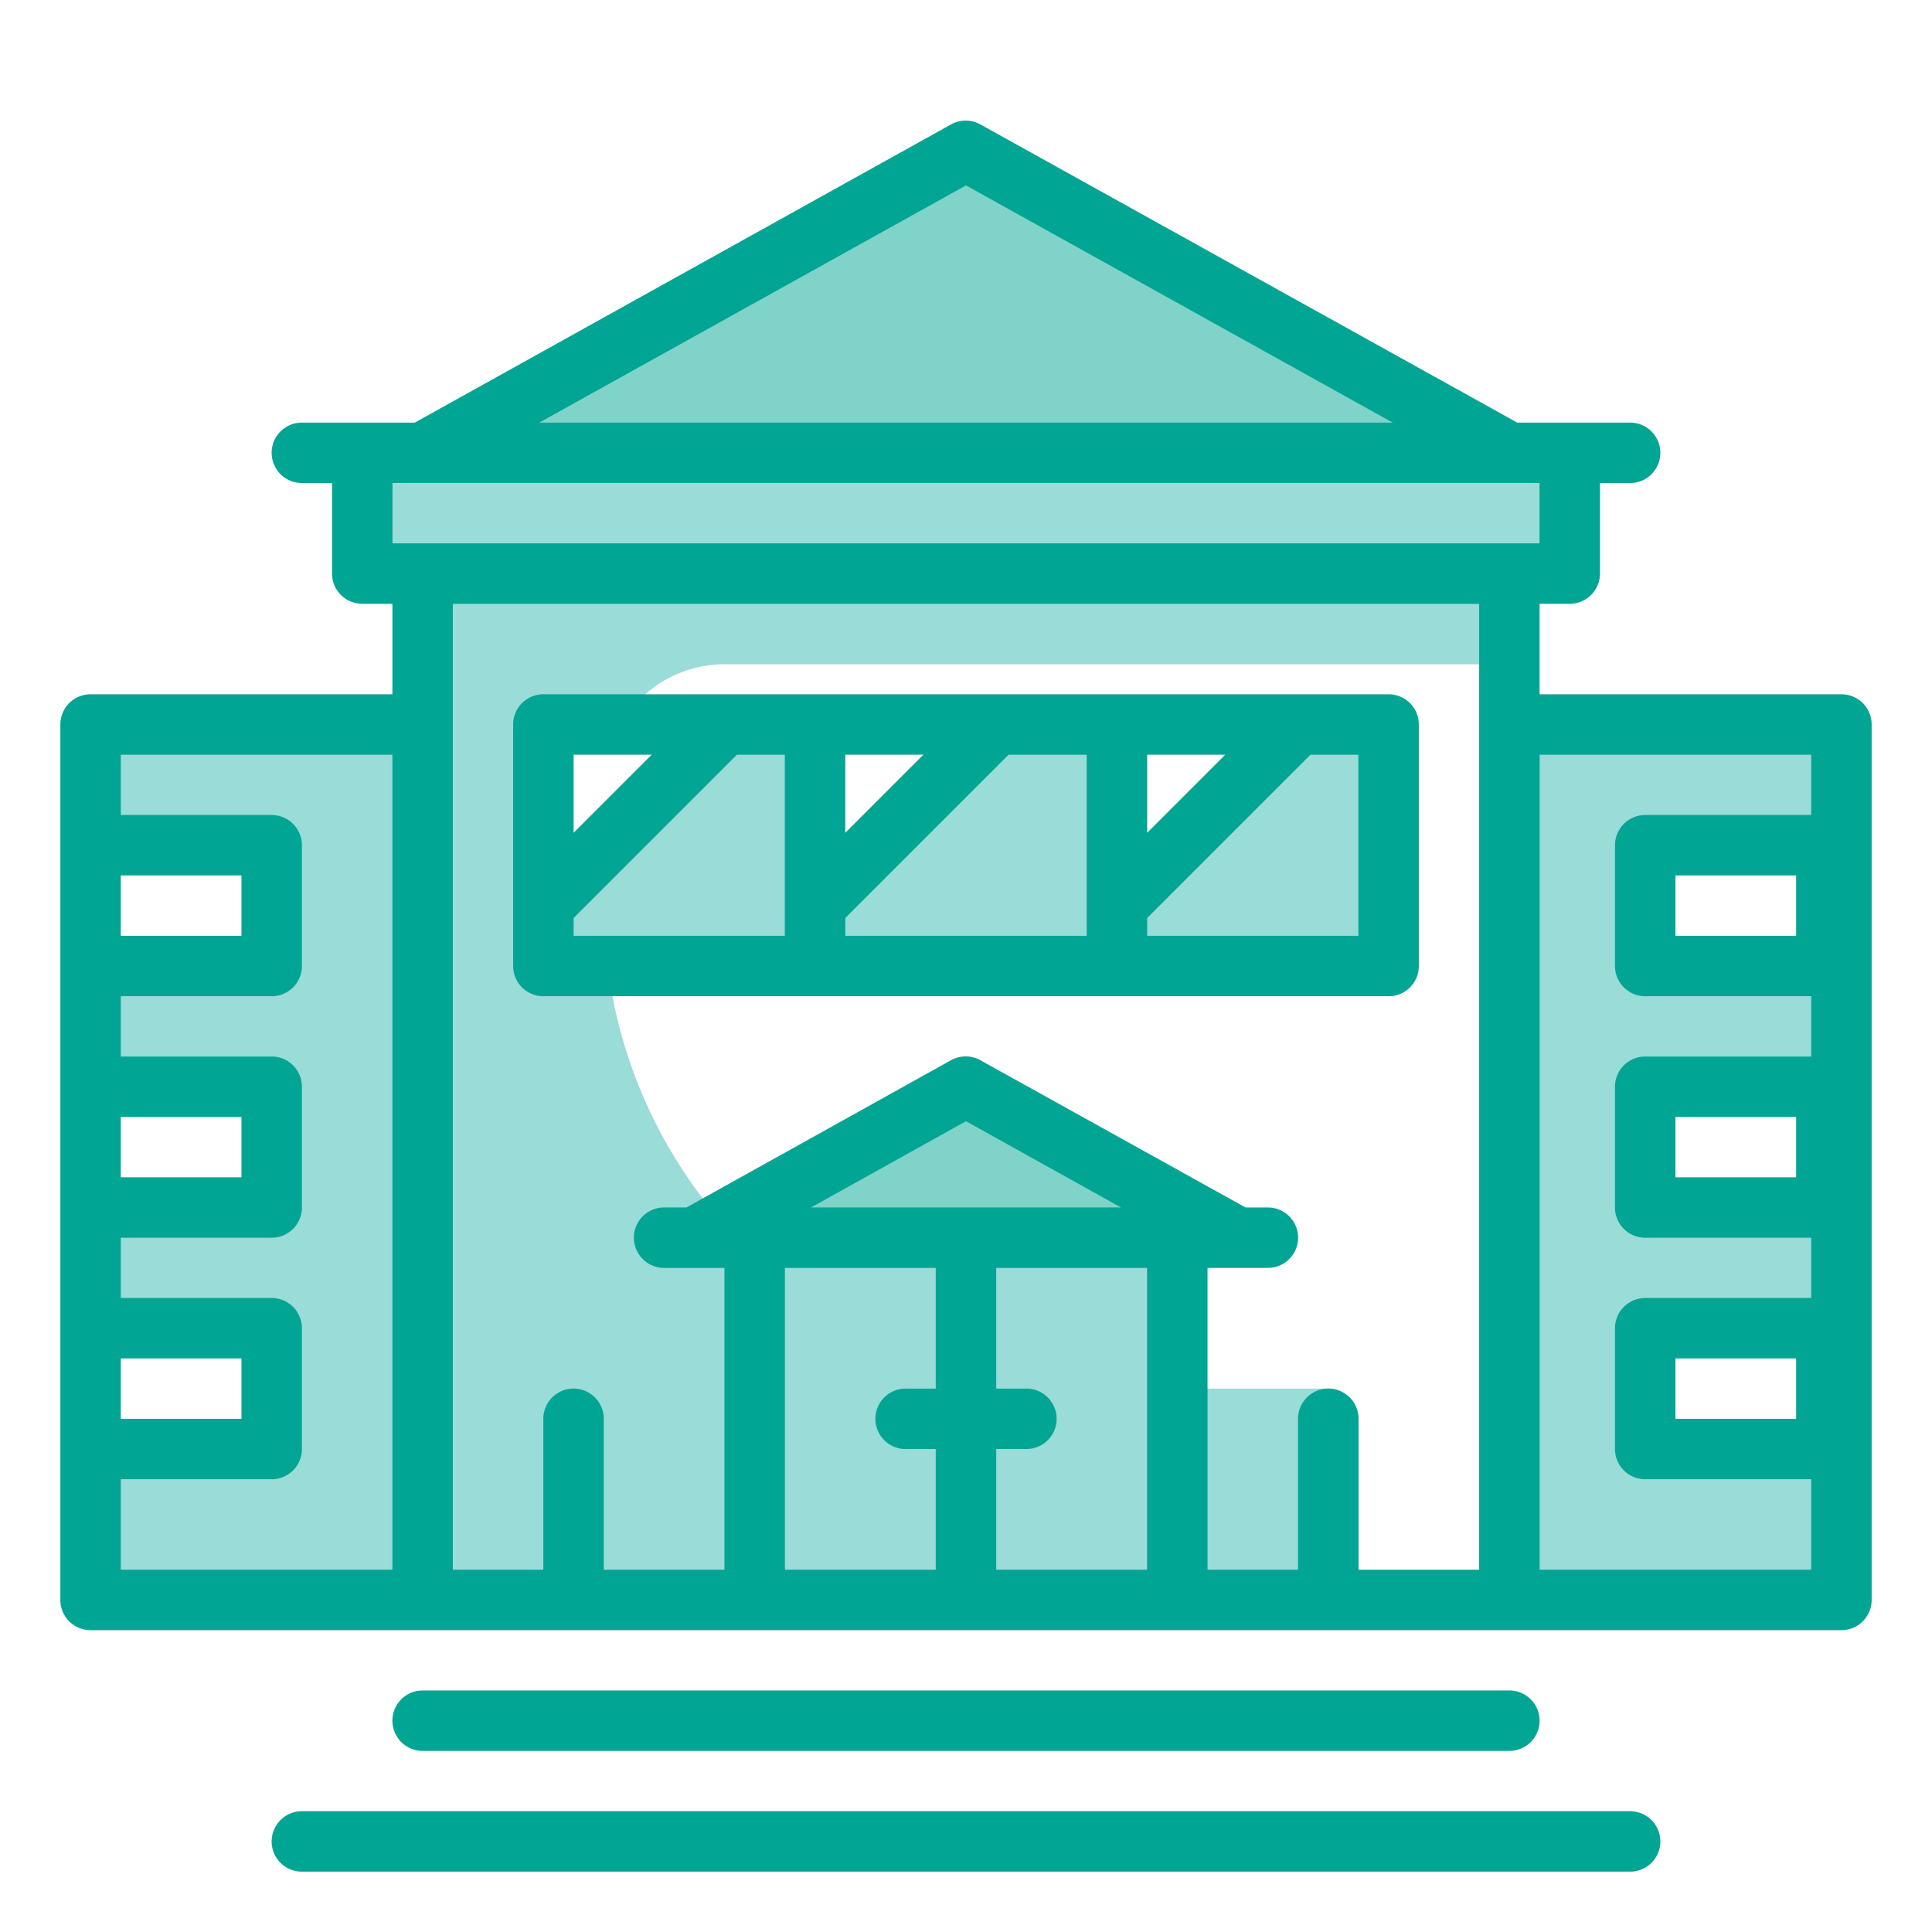 <!DOCTYPE svg PUBLIC "-//W3C//DTD SVG 1.1//EN" "http://www.w3.org/Graphics/SVG/1.1/DTD/svg11.dtd">
<!-- Uploaded to: SVG Repo, www.svgrepo.com, Transformed by: SVG Repo Mixer Tools -->
<svg width="256px" height="256px" viewBox="0 0 64.00 64.00" id="TwoTone" xmlns="http://www.w3.org/2000/svg" fill="#20262e" stroke="#20262e" stroke-width="0.001">
<g id="SVGRepo_bgCarrier" stroke-width="0"/>
<g id="SVGRepo_tracerCarrier" stroke-linecap="round" stroke-linejoin="round" stroke="#CCCCCC" stroke-width="0.896"/>
<g id="SVGRepo_iconCarrier"> <title/> <desc/> <g data-name="Stroke copy 3" id="Stroke_copy_3"> <path d="M50,22V19H14V53H45V47a1,1,0,0,0-1-1H36A16,16,0,0,1,20,30V28l-2,2V24h2.55A4,4,0,0,1,24,22Z" style="fill:#99dcd8"/> <rect height="12" style="fill:#99dcd8" width="14" x="25" y="41"/> <polygon points="61 28 61 24 50 24 50 53 61 53 61 48 55 48 55 44 61 44 61 40 55 40 55 36 61 36 61 32 55 32 55 28 61 28" style="fill:#99dcd8"/> <polygon points="3 24 3 28 9 28 9 32 3 32 3 36 9 36 9 40 3 40 3 44 9 44 9 48 3 48 3 53 14 53 14 24 3 24" style="fill:#99dcd8"/> <rect height="4" style="fill:#99dcd8" width="40" x="12" y="15"/> <polygon points="32 5 14 15 50 15 32 5" style="fill:#80d3c9"/> <polygon points="32 36 23 41 41 41 32 36" style="fill:#80d3c9"/> <polygon points="43 24 37 30 37 24 33 24 27 30 27 24 24 24 18 30 18 32 46 32 46 24 43 24" style="fill:#99dcd8"/> </g> <g data-name="Stroke Close copy 3" id="Stroke_Close_copy_3"> <path d="M61,23H51V20h1a1,1,0,0,0,1-1V16h1a1,1,0,0,0,0-2H50.26L32.49,4.13a1,1,0,0,0-1,0L13.74,14H10a1,1,0,0,0,0,2h1v3a1,1,0,0,0,1,1h1v3H3a1,1,0,0,0-1,1V53a1,1,0,0,0,1,1H61a1,1,0,0,0,1-1V24A1,1,0,0,0,61,23ZM32,6.14,46.14,14H17.86ZM51,16v2H13V16ZM4,29H8v2H4Zm0,8H8v2H4Zm0,8H8v2H4Zm0,4H9a1,1,0,0,0,1-1V44a1,1,0,0,0-1-1H4V41H9a1,1,0,0,0,1-1V36a1,1,0,0,0-1-1H4V33H9a1,1,0,0,0,1-1V28a1,1,0,0,0-1-1H4V25h9V52H4ZM15,20H49V52H45V47a1,1,0,0,0-2,0v5H40V42h2a1,1,0,0,0,0-2h-.74l-8.77-4.87a1,1,0,0,0-1,0L22.74,40H22a1,1,0,0,0,0,2h2V52H20V47a1,1,0,0,0-2,0v5H15ZM26.86,40,32,37.14,37.14,40ZM26,42h5v4H30a1,1,0,0,0,0,2h1v4H26Zm7,10V48h1a1,1,0,0,0,0-2H33V42h5V52Zm18,0V25h9v2H54.5a1,1,0,0,0-1,1v4a1,1,0,0,0,1,1H60v2H54.5a1,1,0,0,0-1,1v4a1,1,0,0,0,1,1H60v2H54.5a1,1,0,0,0-1,1v4a1,1,0,0,0,1,1H60v3Zm8.5-23v2h-4V29Zm0,8v2h-4V37Zm0,8v2h-4V45Z" style="fill:#00a693"/> <path d="M18,33H46a1,1,0,0,0,1-1V24a1,1,0,0,0-1-1H18a1,1,0,0,0-1,1v8A1,1,0,0,0,18,33Zm1-2.59L24.41,25H26v6H19ZM38,25h2.59L38,27.59Zm7,6H38v-.59L43.41,25H45Zm-9,0H28v-.59L33.41,25H36Zm-5.41-6L28,27.59V25Zm-9,0L19,27.59V25Z" style="fill:#00a693"/> <path d="M50,58a1,1,0,0,0,0-2H14a1,1,0,0,0,0,2Z" style="fill:#00a693"/> <path d="M54,60H10a1,1,0,0,0,0,2H54a1,1,0,0,0,0-2Z" style="fill:#00a693"/> </g> </g>
</svg>